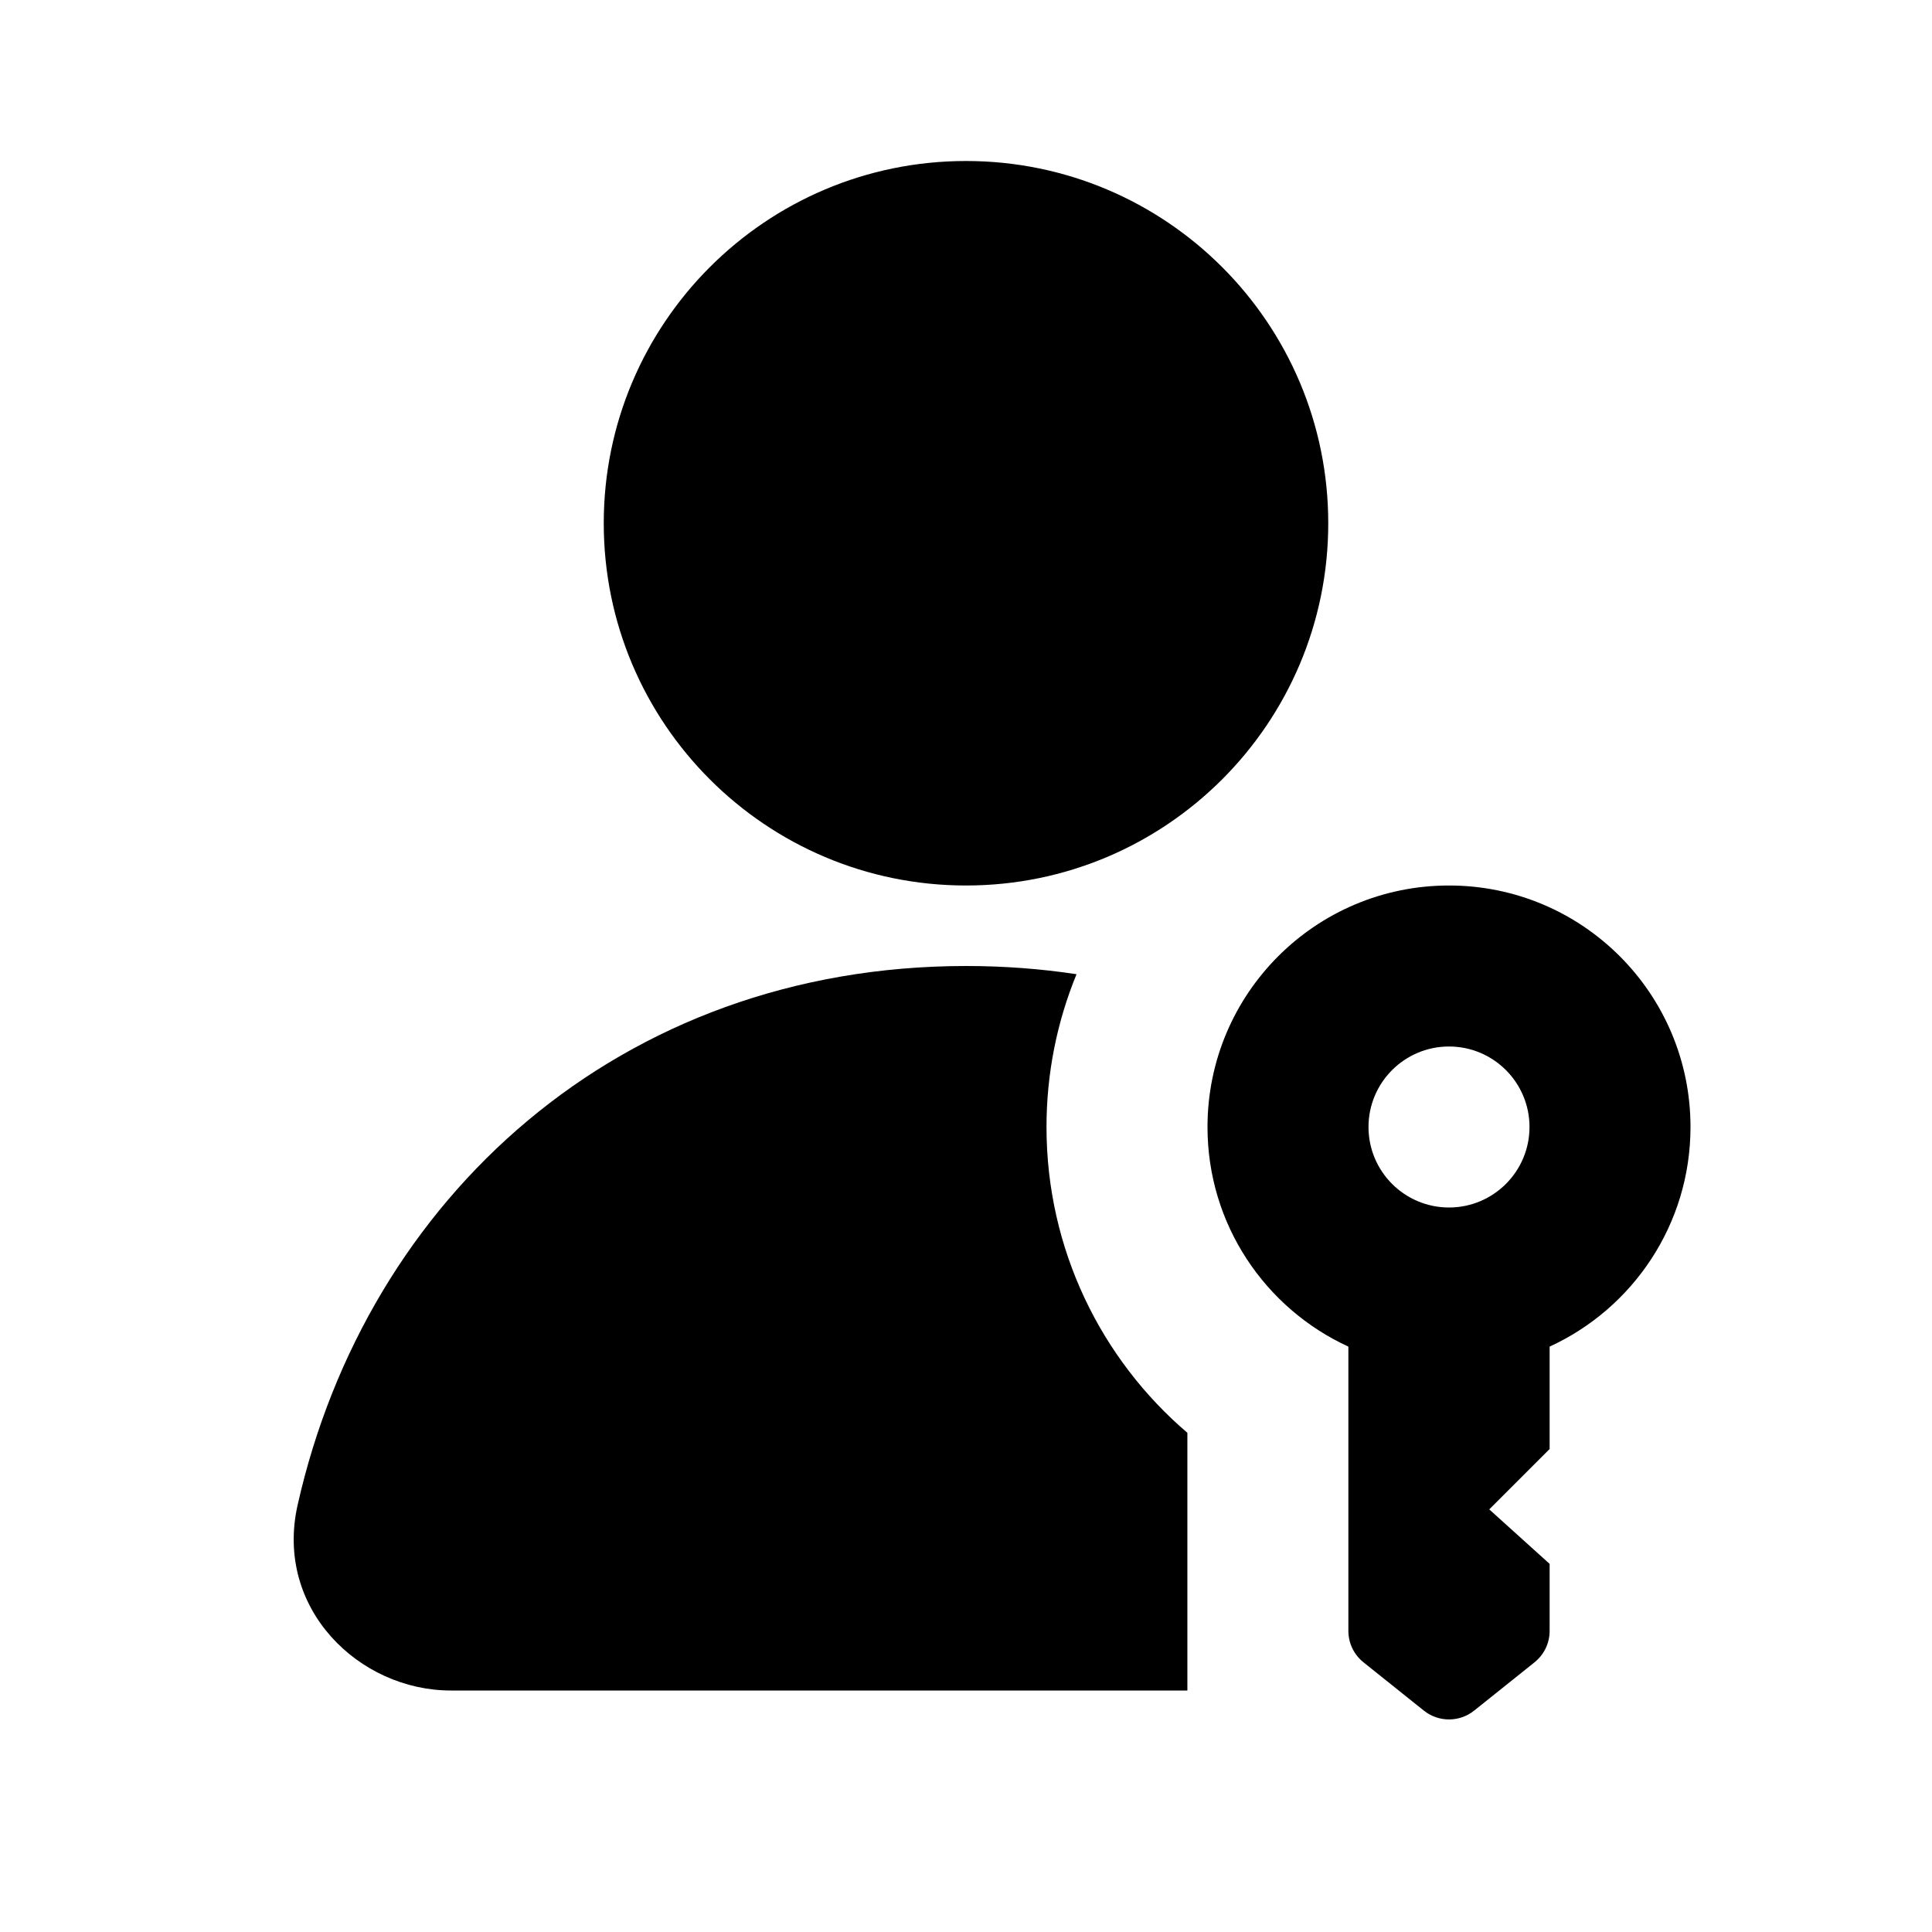 <svg width="24" height="24" viewBox="0 0 24 24" xmlns="http://www.w3.org/2000/svg">
<path d="M12 2C9.515 2 7.5 4.015 7.5 6.5C7.5 8.985 9.515 11 12 11C14.485 11 16.5 8.985 16.5 6.5C16.5 4.015 14.485 2 12 2Z" />
<path d="M12.001 12C7.702 12 4.554 14.884 3.697 18.696C3.407 19.986 4.464 21 5.599 21H14.75V17.799C13.68 16.884 13 15.522 13 14C13 13.328 13.133 12.687 13.373 12.102C12.931 12.035 12.473 12 12.001 12Z" />
<path fill-rule="evenodd" clip-rule="evenodd" d="M18 11C16.343 11 15 12.343 15 14C15 15.211 15.717 16.254 16.75 16.728V20.26C16.75 20.412 16.819 20.555 16.938 20.65L17.688 21.25C17.87 21.396 18.13 21.396 18.312 21.25L19.062 20.65C19.181 20.555 19.25 20.412 19.25 20.26V19.427L18.5 18.75L19.25 18V16.728C20.283 16.254 21 15.211 21 14C21 12.343 19.657 11 18 11ZM17 14C17 13.448 17.448 13 18 13C18.552 13 19 13.448 19 14C19 14.552 18.552 15 18 15C17.448 15 17 14.552 17 14Z" />
</svg>
